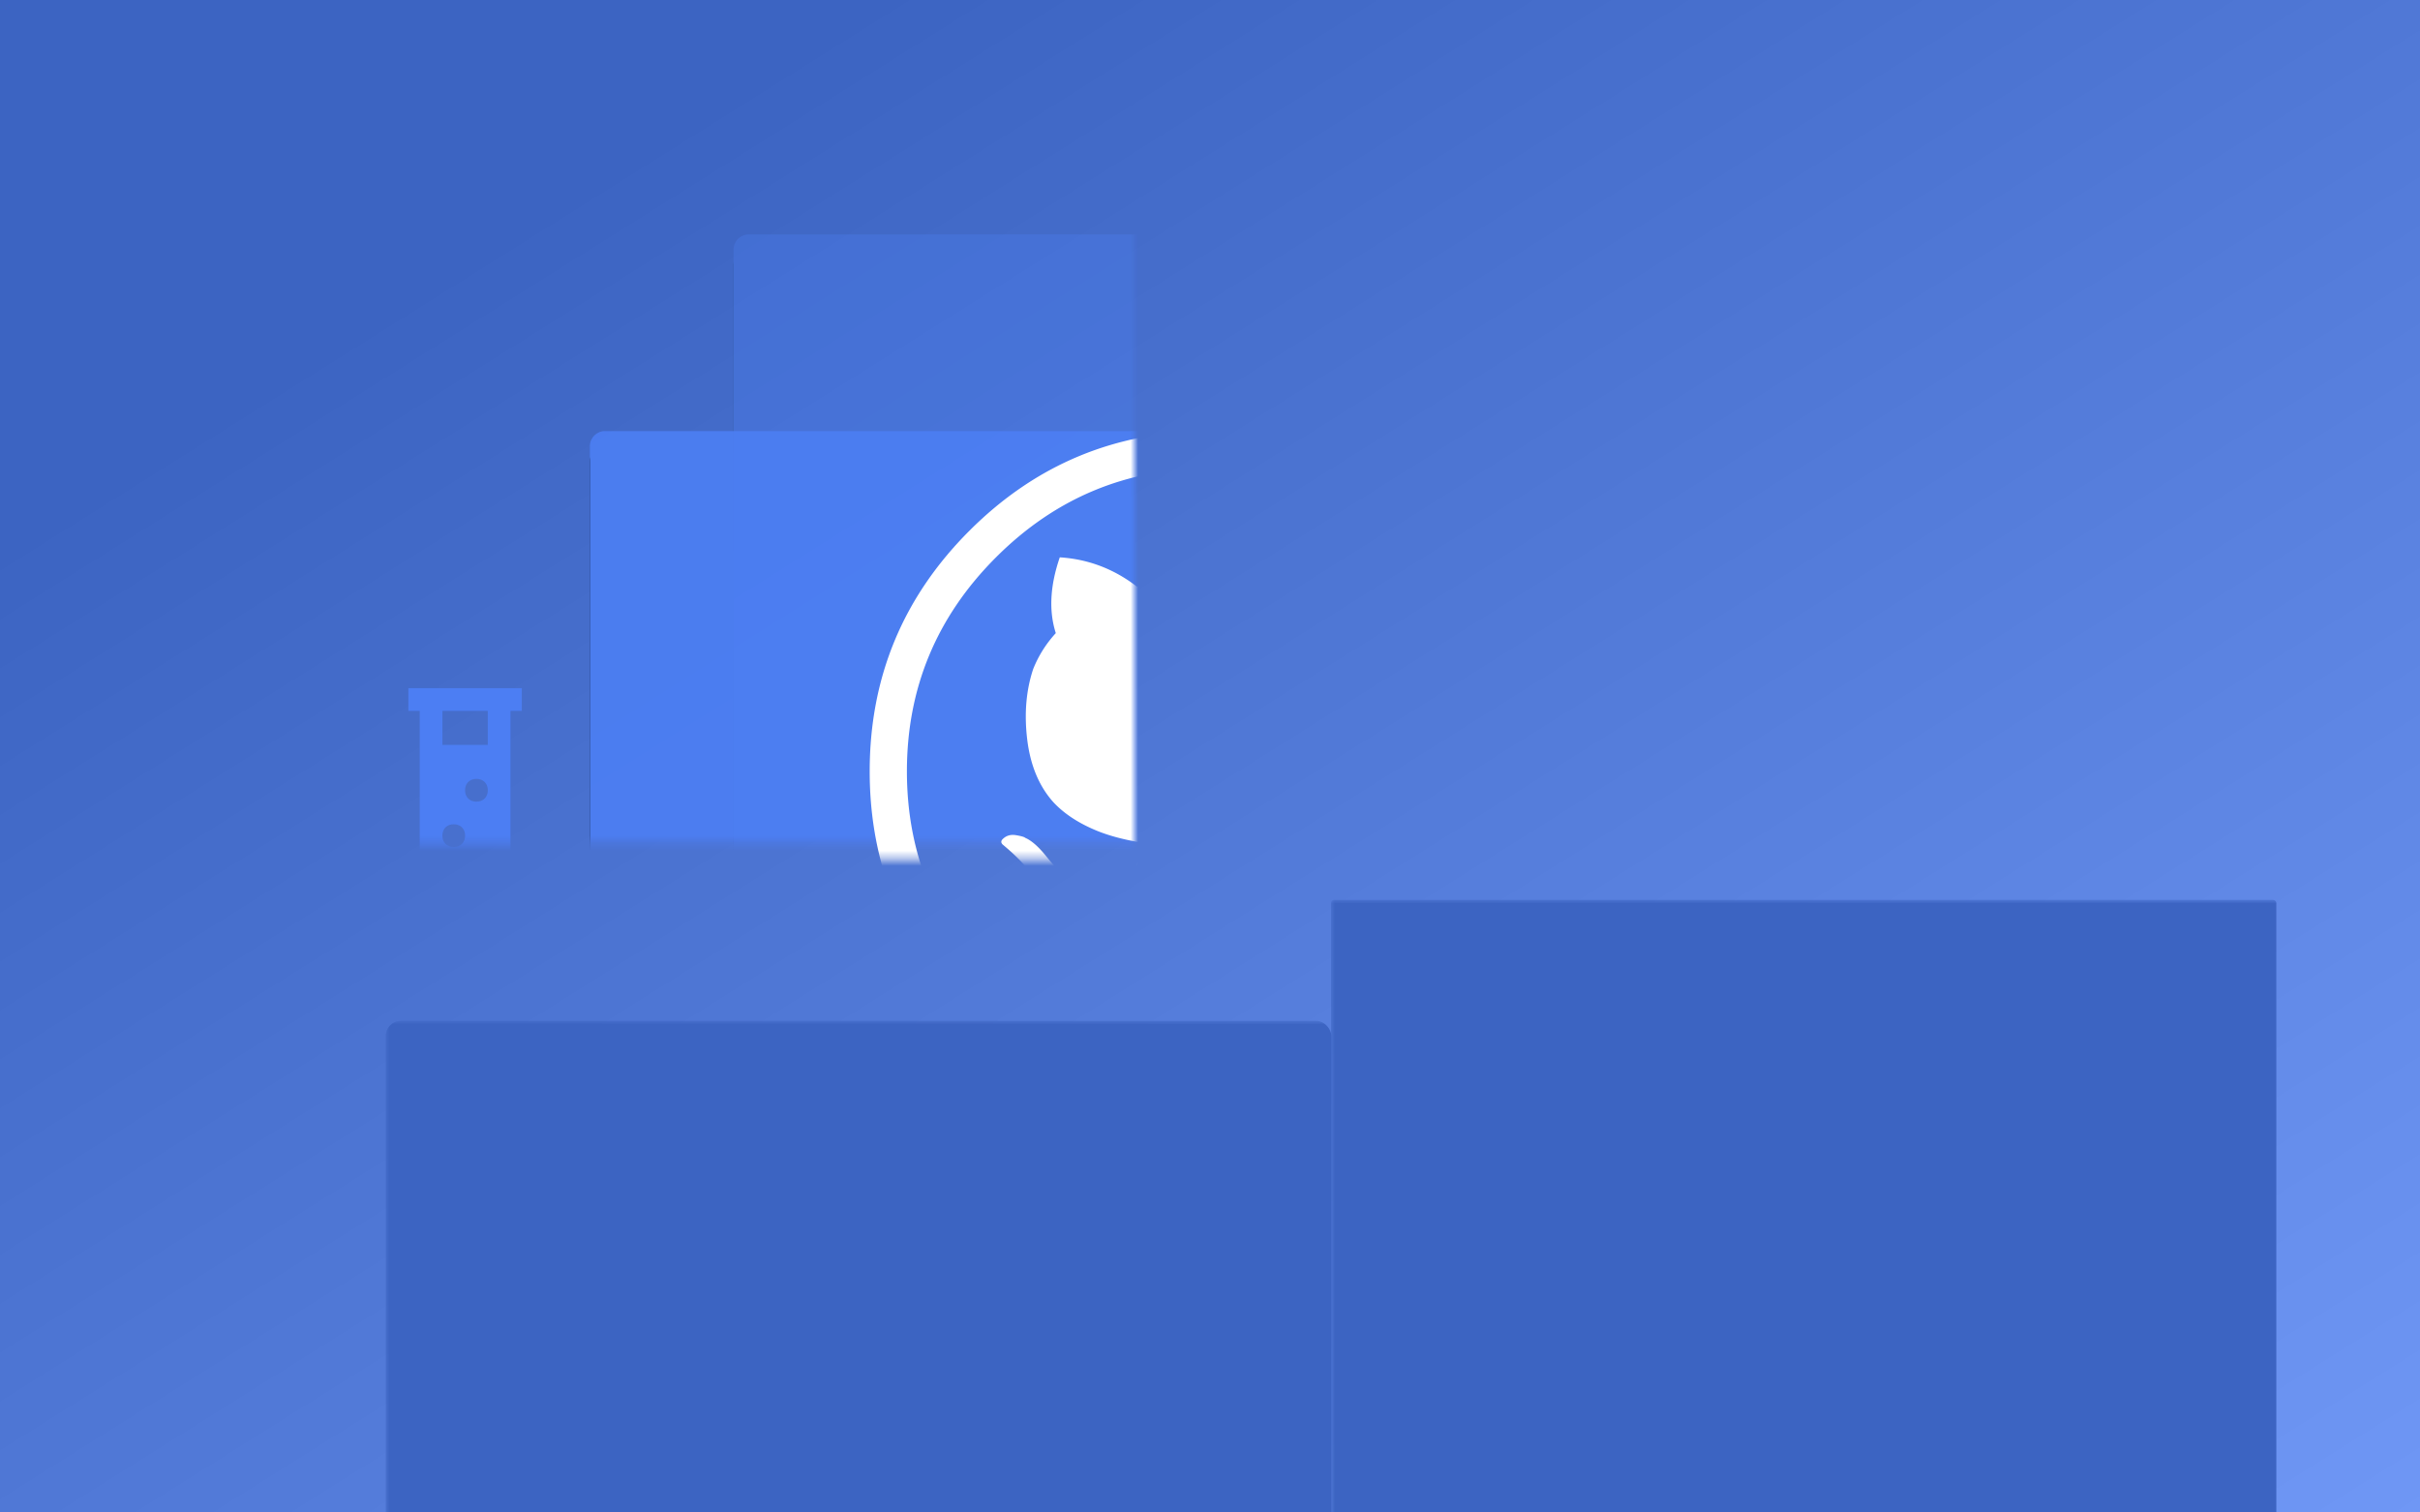 <svg width="320" height="200" xmlns="http://www.w3.org/2000/svg" xmlns:xlink="http://www.w3.org/1999/xlink">
  <title>Deploy A Website Resume Card Graphic</title>
    <defs>
        <linearGradient x1="107.186%" y1="92.919%" x2="24.688%" y2="11.504%" id="b">
            <stop stop-color="#6F97F5" offset="0%"/>
            <stop stop-color="#3C64C2" offset="100%"/>
        </linearGradient>
        <path id="a" d="M0 0h320v200H0z"/>
        <rect id="e" x="97" y="31" width="69.903" height="93.25" rx="2"/>
        <filter y="-5.4%" height="115%" filterUnits="objectBoundingBox" id="d">
            <feOffset dy="2" in="SourceAlpha" result="shadowOffsetOuter1"/>
            <feGaussianBlur stdDeviation="2" in="shadowOffsetOuter1" result="shadowBlurOuter1"/>
            <feColorMatrix values="0 0 0 0 0 0 0 0 0 0 0 0 0 0 0 0 0 0 0.1 0" in="shadowBlurOuter1"/>
        </filter>
        <rect id="g" x="78" y="57" width="115" height="86" rx="2"/>
        <filter x="-6.1%" y="-5.8%" width="112.2%" height="116.3%" filterUnits="objectBoundingBox" id="f">
            <feOffset dy="2" in="SourceAlpha" result="shadowOffsetOuter1"/>
            <feGaussianBlur stdDeviation="2" in="shadowOffsetOuter1" result="shadowBlurOuter1"/>
            <feColorMatrix values="0 0 0 0 0.294 0 0 0 0 0.208 0 0 0 0 0.937 0 0 0 0.1 0" in="shadowBlurOuter1"/>
        </filter>
        <rect id="i" x="169" y="119" width="69.903" height="93.25" rx="2"/>
        <filter y="-5.4%" height="115%" filterUnits="objectBoundingBox" id="h">
            <feOffset dy="2" in="SourceAlpha" result="shadowOffsetOuter1"/>
            <feGaussianBlur stdDeviation="2" in="shadowOffsetOuter1" result="shadowBlurOuter1"/>
            <feColorMatrix values="0 0 0 0 0 0 0 0 0 0 0 0 0 0 0 0 0 0 0.1 0" in="shadowBlurOuter1"/>
        </filter>
        <filter x="-7.8%" y="-5.6%" width="115.6%" height="115.6%" filterUnits="objectBoundingBox" id="j">
            <feOffset dy="2" in="SourceAlpha" result="shadowOffsetOuter1"/>
            <feGaussianBlur stdDeviation="2" in="shadowOffsetOuter1" result="shadowBlurOuter1"/>
            <feColorMatrix values="0 0 0 0 0.145 0 0 0 0 0.004 0 0 0 0 0.475 0 0 0 0.1 0" in="shadowBlurOuter1" result="shadowMatrixOuter1"/>
            <feMerge>
                <feMergeNode in="shadowMatrixOuter1"/>
                <feMergeNode in="SourceGraphic"/>
            </feMerge>
        </filter>
    </defs>
    <g fill="none" fill-rule="evenodd">
        <mask id="c" fill="#fff">
            <use xlink:href="#a"/>
        </mask>
        <use fill="url(#b)" xlink:href="#a"/>
        <rect fill="#3C64C2" mask="url(#c)" x="176" y="119" width="125" height="93" rx=".4"/>
        <rect fill="#3C64C2" mask="url(#c)" x="51" y="135" width="125.049" height="93.25" rx="2"/>
        <g opacity=".316" mask="url(#c)">
            <use fill="#000" filter="url(#d)" xlink:href="#e"/>
            <use fill="#4C7EF3" xlink:href="#e"/>
        </g>
        <g opacity=".908" mask="url(#c)">
            <use fill="#000" filter="url(#f)" xlink:href="#g"/>
            <use fill="#4C7EF3" xlink:href="#g"/>
        </g>
        <g opacity=".494" mask="url(#c)">
            <use fill="#000" filter="url(#h)" xlink:href="#i"/>
            <use fill="#4C7EF3" xlink:href="#i"/>
        </g>
        <g filter="url(#j)" mask="url(#c)" fill-rule="nonzero" fill="#FFF">
            <path d="M115 100c0-12.422 4.395-23.027 13.184-31.816C136.973 59.394 147.578 55 160 55s23.027 4.395 31.816 13.184C200.606 76.973 205 87.578 205 100s-4.395 23.027-13.184 31.816C183.027 140.606 172.422 145 160 145s-23.027-4.395-31.816-13.184C119.394 123.027 115 112.422 115 100zm4.922 0c0 11.016 3.926 20.45 11.777 28.3 7.852 7.852 17.285 11.778 28.301 11.778 11.016 0 20.45-3.926 28.3-11.777 7.852-7.852 11.778-17.285 11.778-28.301 0-11.016-3.926-20.45-11.777-28.3-7.852-7.852-17.285-11.778-28.301-11.778-11.016 0-20.45 3.926-28.3 11.777-7.852 7.852-11.778 17.285-11.778 28.301zm12.656 9.668c-.234-.234-.234-.469 0-.703.469-.469 1.055-.645 1.758-.528.703.118 1.113.235 1.23.352.82.352 1.729 1.143 2.725 2.373.996 1.23 1.787 2.08 2.373 2.549 2.813 2.344 5.684 2.52 8.613.527a5.264 5.264 0 0 1 1.143-2.11c.527-.585 1.025-.995 1.494-1.23.469-.234 1.29-.586 2.461-1.054-3.867-.352-7.002-1.026-9.404-2.022-2.403-.996-4.307-2.256-5.713-3.78-1.875-2.109-3.018-4.862-3.428-8.26-.41-3.4-.147-6.505.791-9.317.703-1.758 1.7-3.34 2.988-4.746-.937-2.93-.762-6.27.528-10.02 3.75.234 7.148 1.524 10.195 3.867 5.86-1.523 11.953-1.582 18.281-.175.82-.586 2.08-1.319 3.78-2.198 1.698-.879 3.837-1.377 6.415-1.494.469 1.29.791 2.813.967 4.57.176 1.758.088 3.399-.264 4.922 2.696 2.813 4.102 6.563 4.22 11.25 0 3.75-.645 6.856-1.934 9.317-1.29 2.46-3.575 4.511-6.856 6.152-2.226 1.055-5.156 1.7-8.789 1.933 1.64.82 2.842 1.67 3.604 2.55.761.878 1.26 2.255 1.494 4.13v5.537l.176 5.362a6.212 6.212 0 0 0 1.23 1.494c.469.41.88.703 1.23.879.352.176.47.44.352.79-.117.352-.586.528-1.406.528-1.992 0-3.574-.703-4.746-2.11-.352-.585-.527-1.288-.527-2.109v-8.437c0-.938-.235-1.611-.704-2.022-.468-.41-.937-.674-1.406-.79v11.073c0 1.993.235 3.282.703 3.868.469.586.762 1.172.88 1.757.116.118.029.206-.264.264-.293.059-.791-.03-1.495-.264-1.523-.351-2.578-1.142-3.164-2.373a9.082 9.082 0 0 1-.879-3.955v-10.898h-2.285v10.899a9.662 9.662 0 0 1-.879 4.043c-.82 1.64-2.343 2.519-4.57 2.636-.352-.117-.527-.234-.527-.351.117-.118.468-.703 1.054-1.758.118-.234.264-.703.44-1.406s.264-1.524.264-2.461v-11.075c-.47.118-.909.381-1.319.792-.41.41-.615 1.084-.615 2.021v8.438c0 .82-.176 1.523-.527 2.109-1.055 1.406-2.637 2.11-4.746 2.11-.82 0-1.29-.176-1.407-.528-.117-.234-.088-.44.088-.615.176-.176.44-.381.791-.616.352-.234.586-.41.703-.527a3.2 3.2 0 0 0 1.055-1.406c.352-.469.44-1.7.264-3.692-.176-1.992-.205-3.28-.088-3.867-3.047 1.055-6.153.528-9.317-1.582-.937-.937-1.875-2.285-2.812-4.043-.703-1.289-2.11-2.812-4.219-4.57z"/>
        </g>
        <g mask="url(#c)" fill-rule="nonzero" fill="#80A4F8">
            <path d="M205 40v3h1.5v21a6 6 0 1 0 12 0V43h1.5v-3h-15zm6 21c-.9 0-1.5-.6-1.5-1.5s.6-1.5 1.5-1.5 1.5.6 1.5 1.5-.6 1.5-1.5 1.5zm3-6c-.9 0-1.5-.6-1.5-1.5s.6-1.5 1.5-1.5 1.5.6 1.5 1.5-.6 1.5-1.5 1.5zm1.5-7.5h-6V43h6v4.5z"/>
        </g>
        <g mask="url(#c)" fill-rule="nonzero" fill="#4C7EF3">
            <path d="M54 91v3h1.5v21a6 6 0 1 0 12 0V94H69v-3H54zm6 21c-.9 0-1.5-.6-1.5-1.5s.6-1.5 1.5-1.5 1.5.6 1.5 1.5-.6 1.5-1.5 1.5zm3-6c-.9 0-1.5-.6-1.5-1.5s.6-1.5 1.5-1.5 1.5.6 1.5 1.5-.6 1.5-1.5 1.5zm1.5-7.5h-6V94h6v4.5z"/>
        </g>
        <g mask="url(#c)" fill-rule="nonzero" fill="#3C64C2">
            <path d="M251 86v3h1.5v21a6 6 0 1 0 12 0V89h1.5v-3h-15zm6 21c-.9 0-1.5-.6-1.5-1.5s.6-1.5 1.5-1.5 1.5.6 1.5 1.5-.6 1.5-1.5 1.5zm3-6c-.9 0-1.5-.6-1.5-1.5s.6-1.5 1.5-1.5 1.5.6 1.5 1.5-.6 1.5-1.5 1.5zm1.5-7.5h-6V89h6v4.5z"/>
        </g>
    </g>
</svg>

